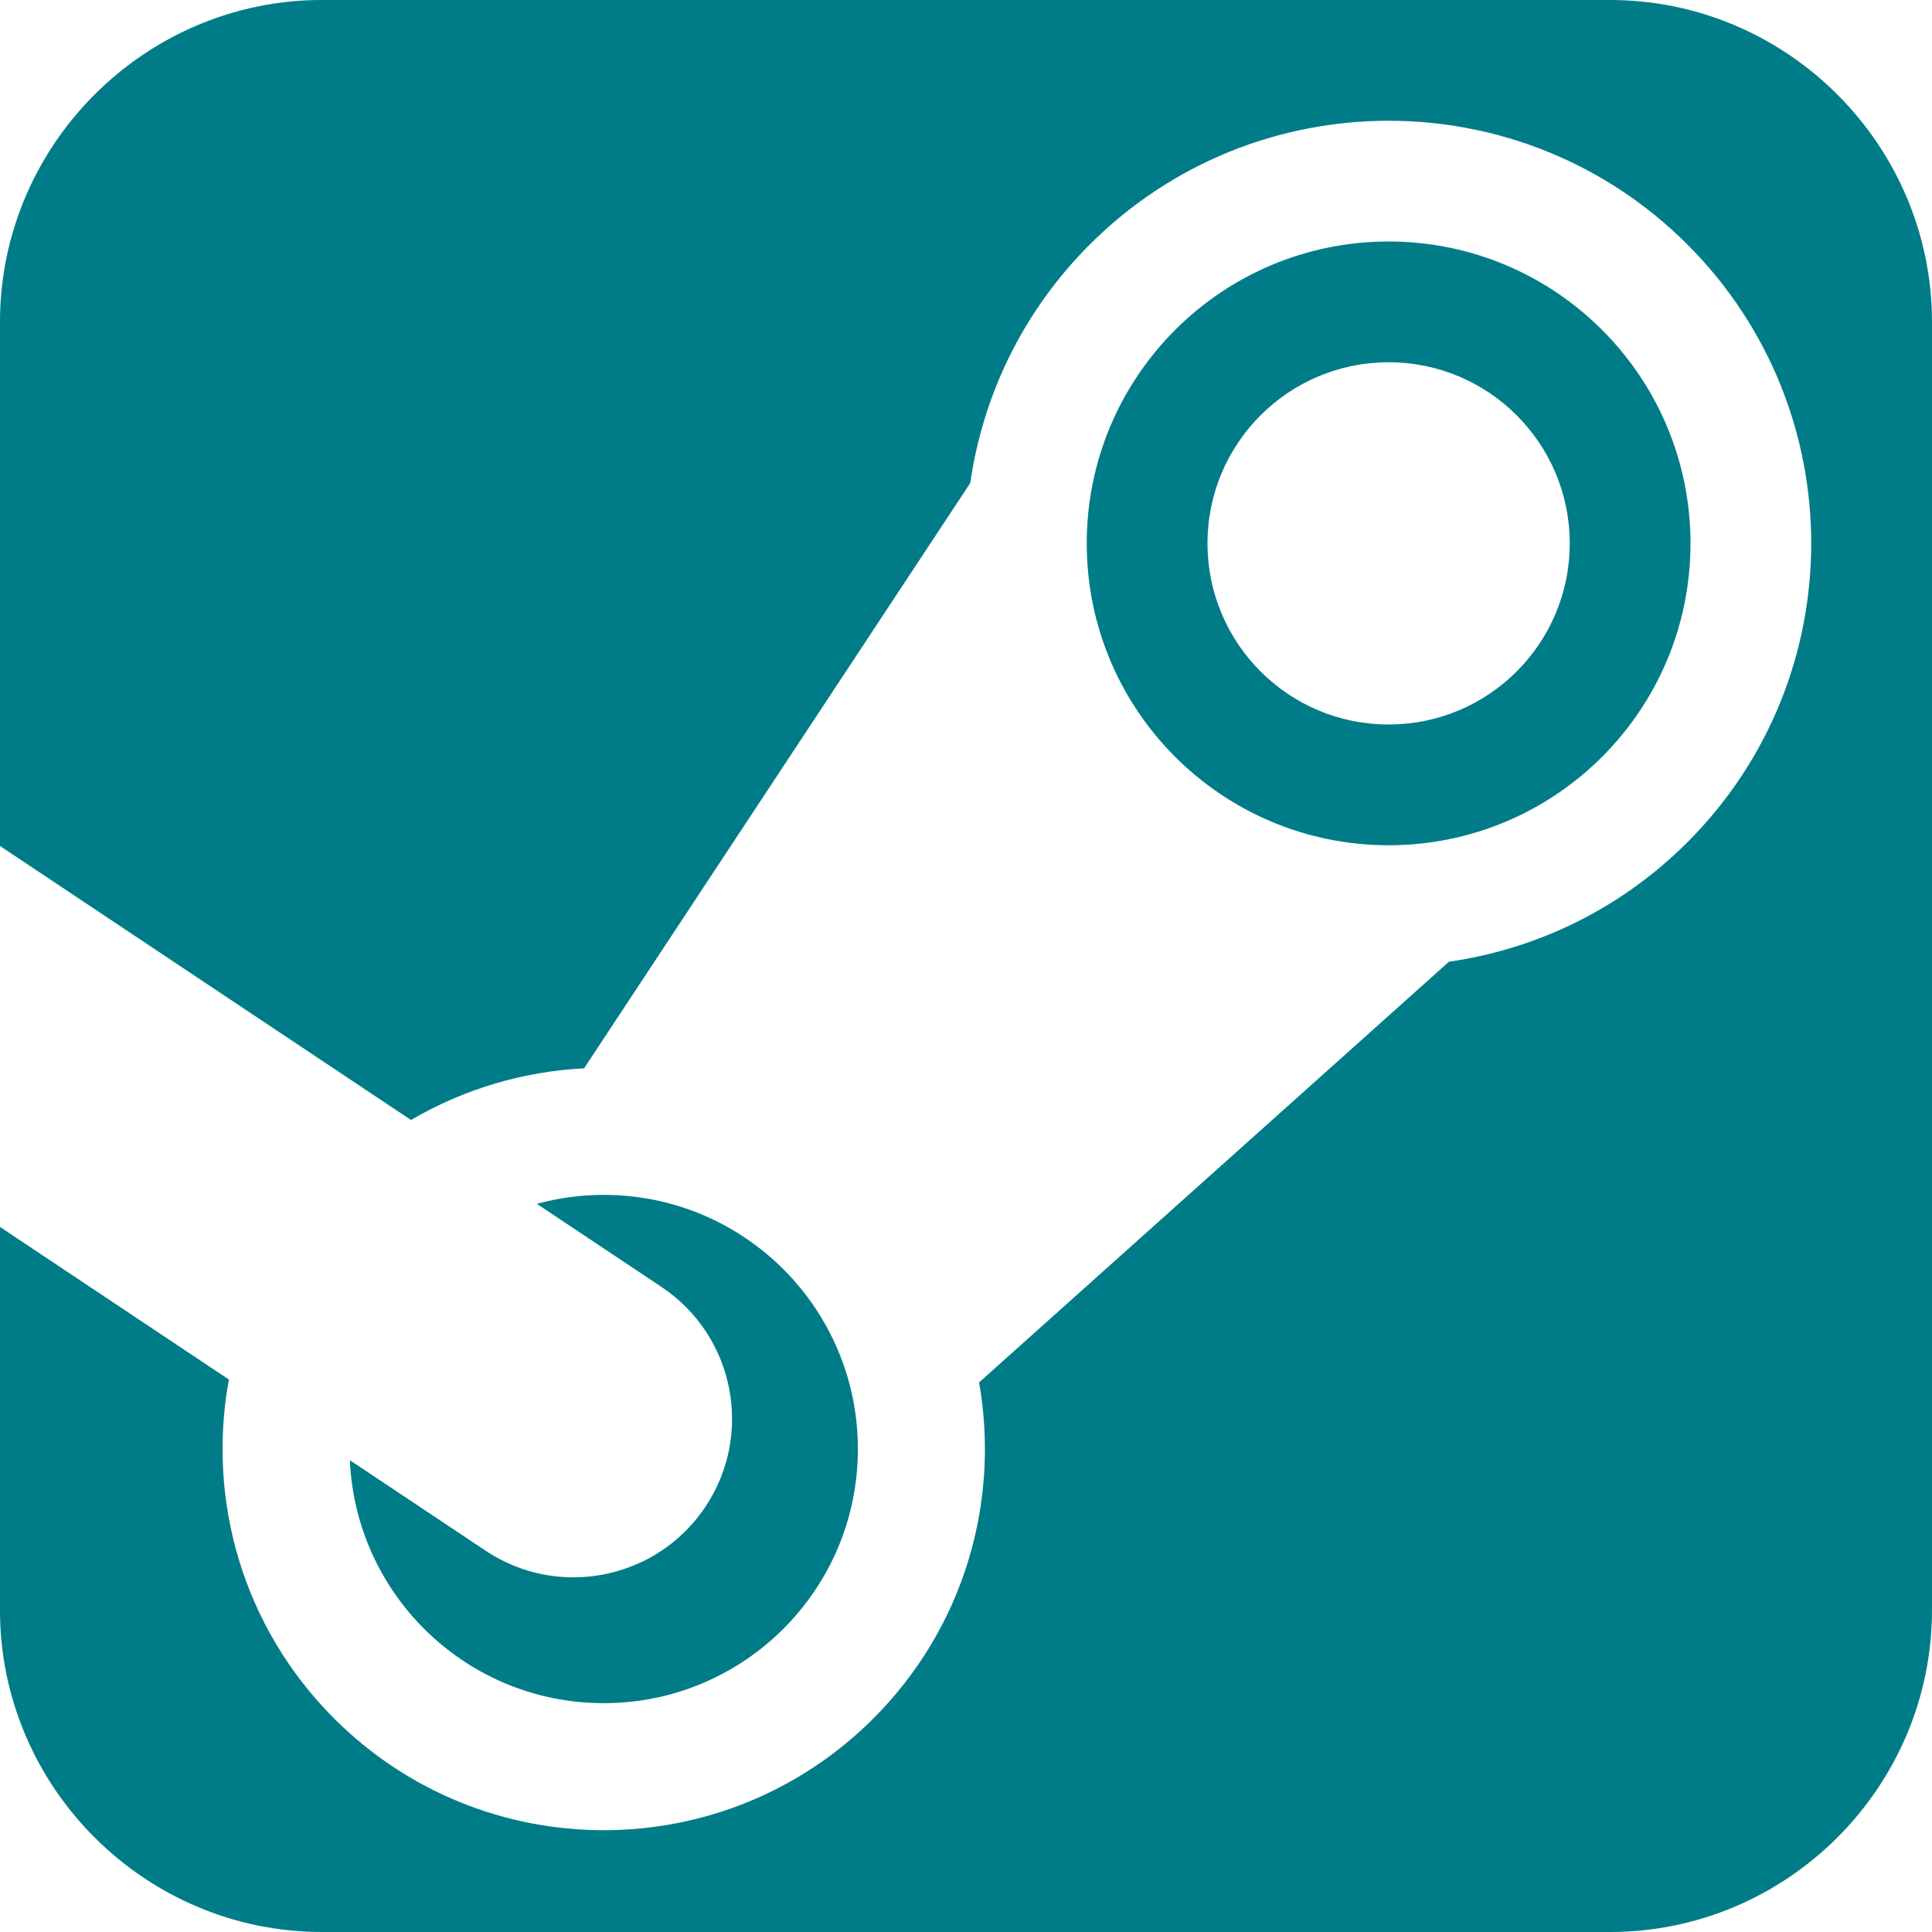 <?xml version="1.0" encoding="utf-8"?>
<!-- Generated by IcoMoon.io -->
<!DOCTYPE svg PUBLIC "-//W3C//DTD SVG 1.1//EN" "http://www.w3.org/Graphics/SVG/1.1/DTD/svg11.dtd">
<svg version="1.1" xmlns="http://www.w3.org/2000/svg" xmlns:xlink="http://www.w3.org/1999/xlink" width="75" height="75" viewBox="0 0 75 75">
	<path d="M22.26 61.231c1.988 0 3.939-0.962 5.125-2.74 1.885-2.827 1.121-6.647-1.706-8.532l-4.839-3.226c0.828-0.226 1.699-0.348 2.598-0.348 5.449 0 9.865 4.417 9.865 9.866 0 5.449-4.417 9.866-9.866 9.866-5.303 0-9.627-4.184-9.855-9.432l5.27 3.513c1.049 0.699 2.234 1.034 3.407 1.034zM62.5 0c6.876 0 12.5 5.626 12.5 12.502v49.997c0 6.88-5.624 12.501-12.5 12.501h-49.999c-6.876 0-12.502-5.621-12.502-12.501v-14.87l8.887 5.924c-0.853 4.627 0.508 9.582 4.087 13.161 5.779 5.779 15.149 5.779 20.928 0 3.55-3.55 4.918-8.454 4.107-13.049l18.241-16.332c3.387-0.486 6.652-2.032 9.257-4.638 6.407-6.407 6.407-16.795 0-23.202-6.407-6.407-16.795-6.407-23.202 0-2.606 2.606-4.152 5.87-4.638 9.257v0l-14.992 22.722c-2.333 0.12-4.642 0.788-6.718 2.006l-15.957-10.638v-20.339c0-6.876 5.626-12.502 12.501-12.502h49.999zM65.625 21.094c0-6.472-5.247-11.719-11.719-11.719s-11.719 5.247-11.719 11.719 5.247 11.719 11.719 11.719 11.719-5.247 11.719-11.719zM46.875 21.094c0-3.883 3.148-7.031 7.031-7.031s7.031 3.148 7.031 7.031-3.148 7.031-7.031 7.031-7.031-3.148-7.031-7.031z" fill="#007c88" />
</svg>
